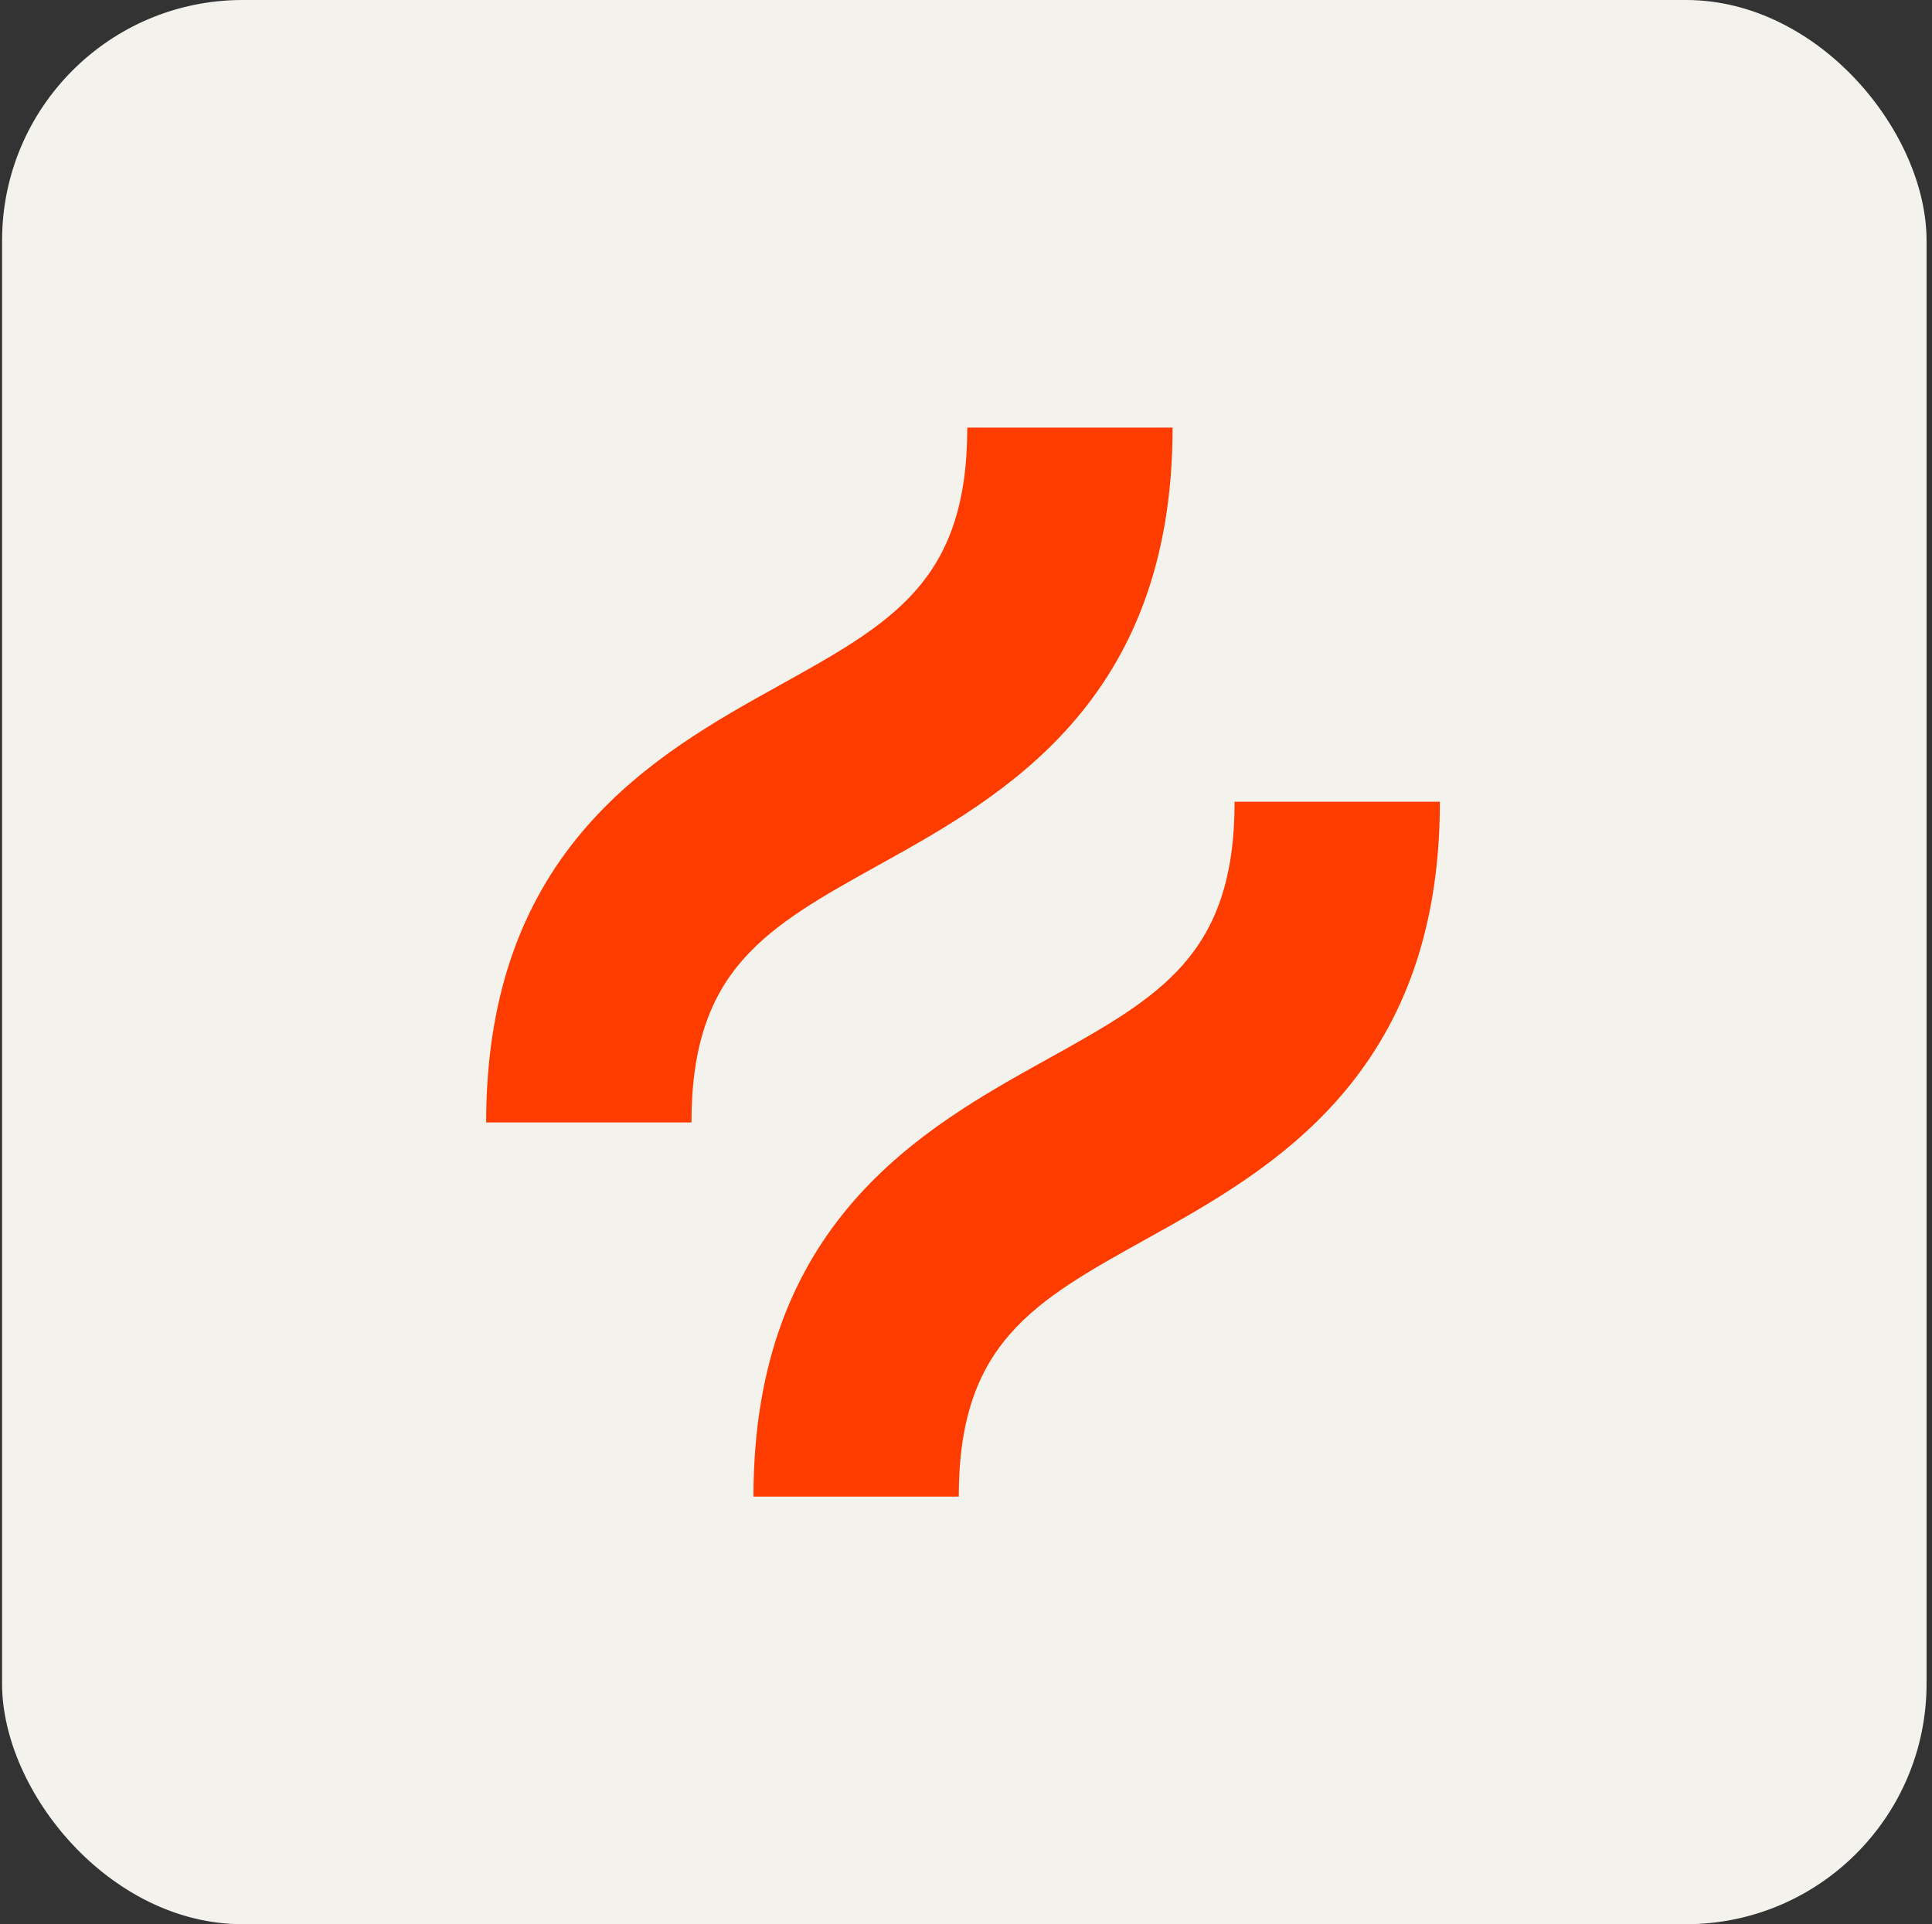 <svg width="257" height="256" viewBox="0 0 257 256" fill="none" xmlns="http://www.w3.org/2000/svg">
<rect x="0" y="0" width="257" height="256" fill="#333333" stroke="none"/>
<rect x="0.776" y="0.5" width="255" height="255" rx="31.5" fill="#F4F2ED"/>
<rect x="0.776" y="0.5" width="255" height="255" rx="31.5" stroke="#F4F2ED"/>
<path d="M116.957 115.048C133.426 105.899 155.981 93.366 155.981 56.889H128.67C128.67 77.298 118.734 82.818 103.693 91.174C87.224 100.326 64.669 112.854 64.669 149.335H91.981C91.981 128.924 101.917 123.404 116.957 115.048Z" fill="#FF3C00"/>
<path d="M164.229 106.666C164.229 127.076 154.293 132.596 139.253 140.95C122.788 150.1 100.228 162.631 100.228 199.111H127.539C127.539 178.701 137.475 173.181 152.515 164.825C168.984 155.676 191.539 143.146 191.539 106.666H164.229Z" fill="#FF3C00"/>
</svg>
